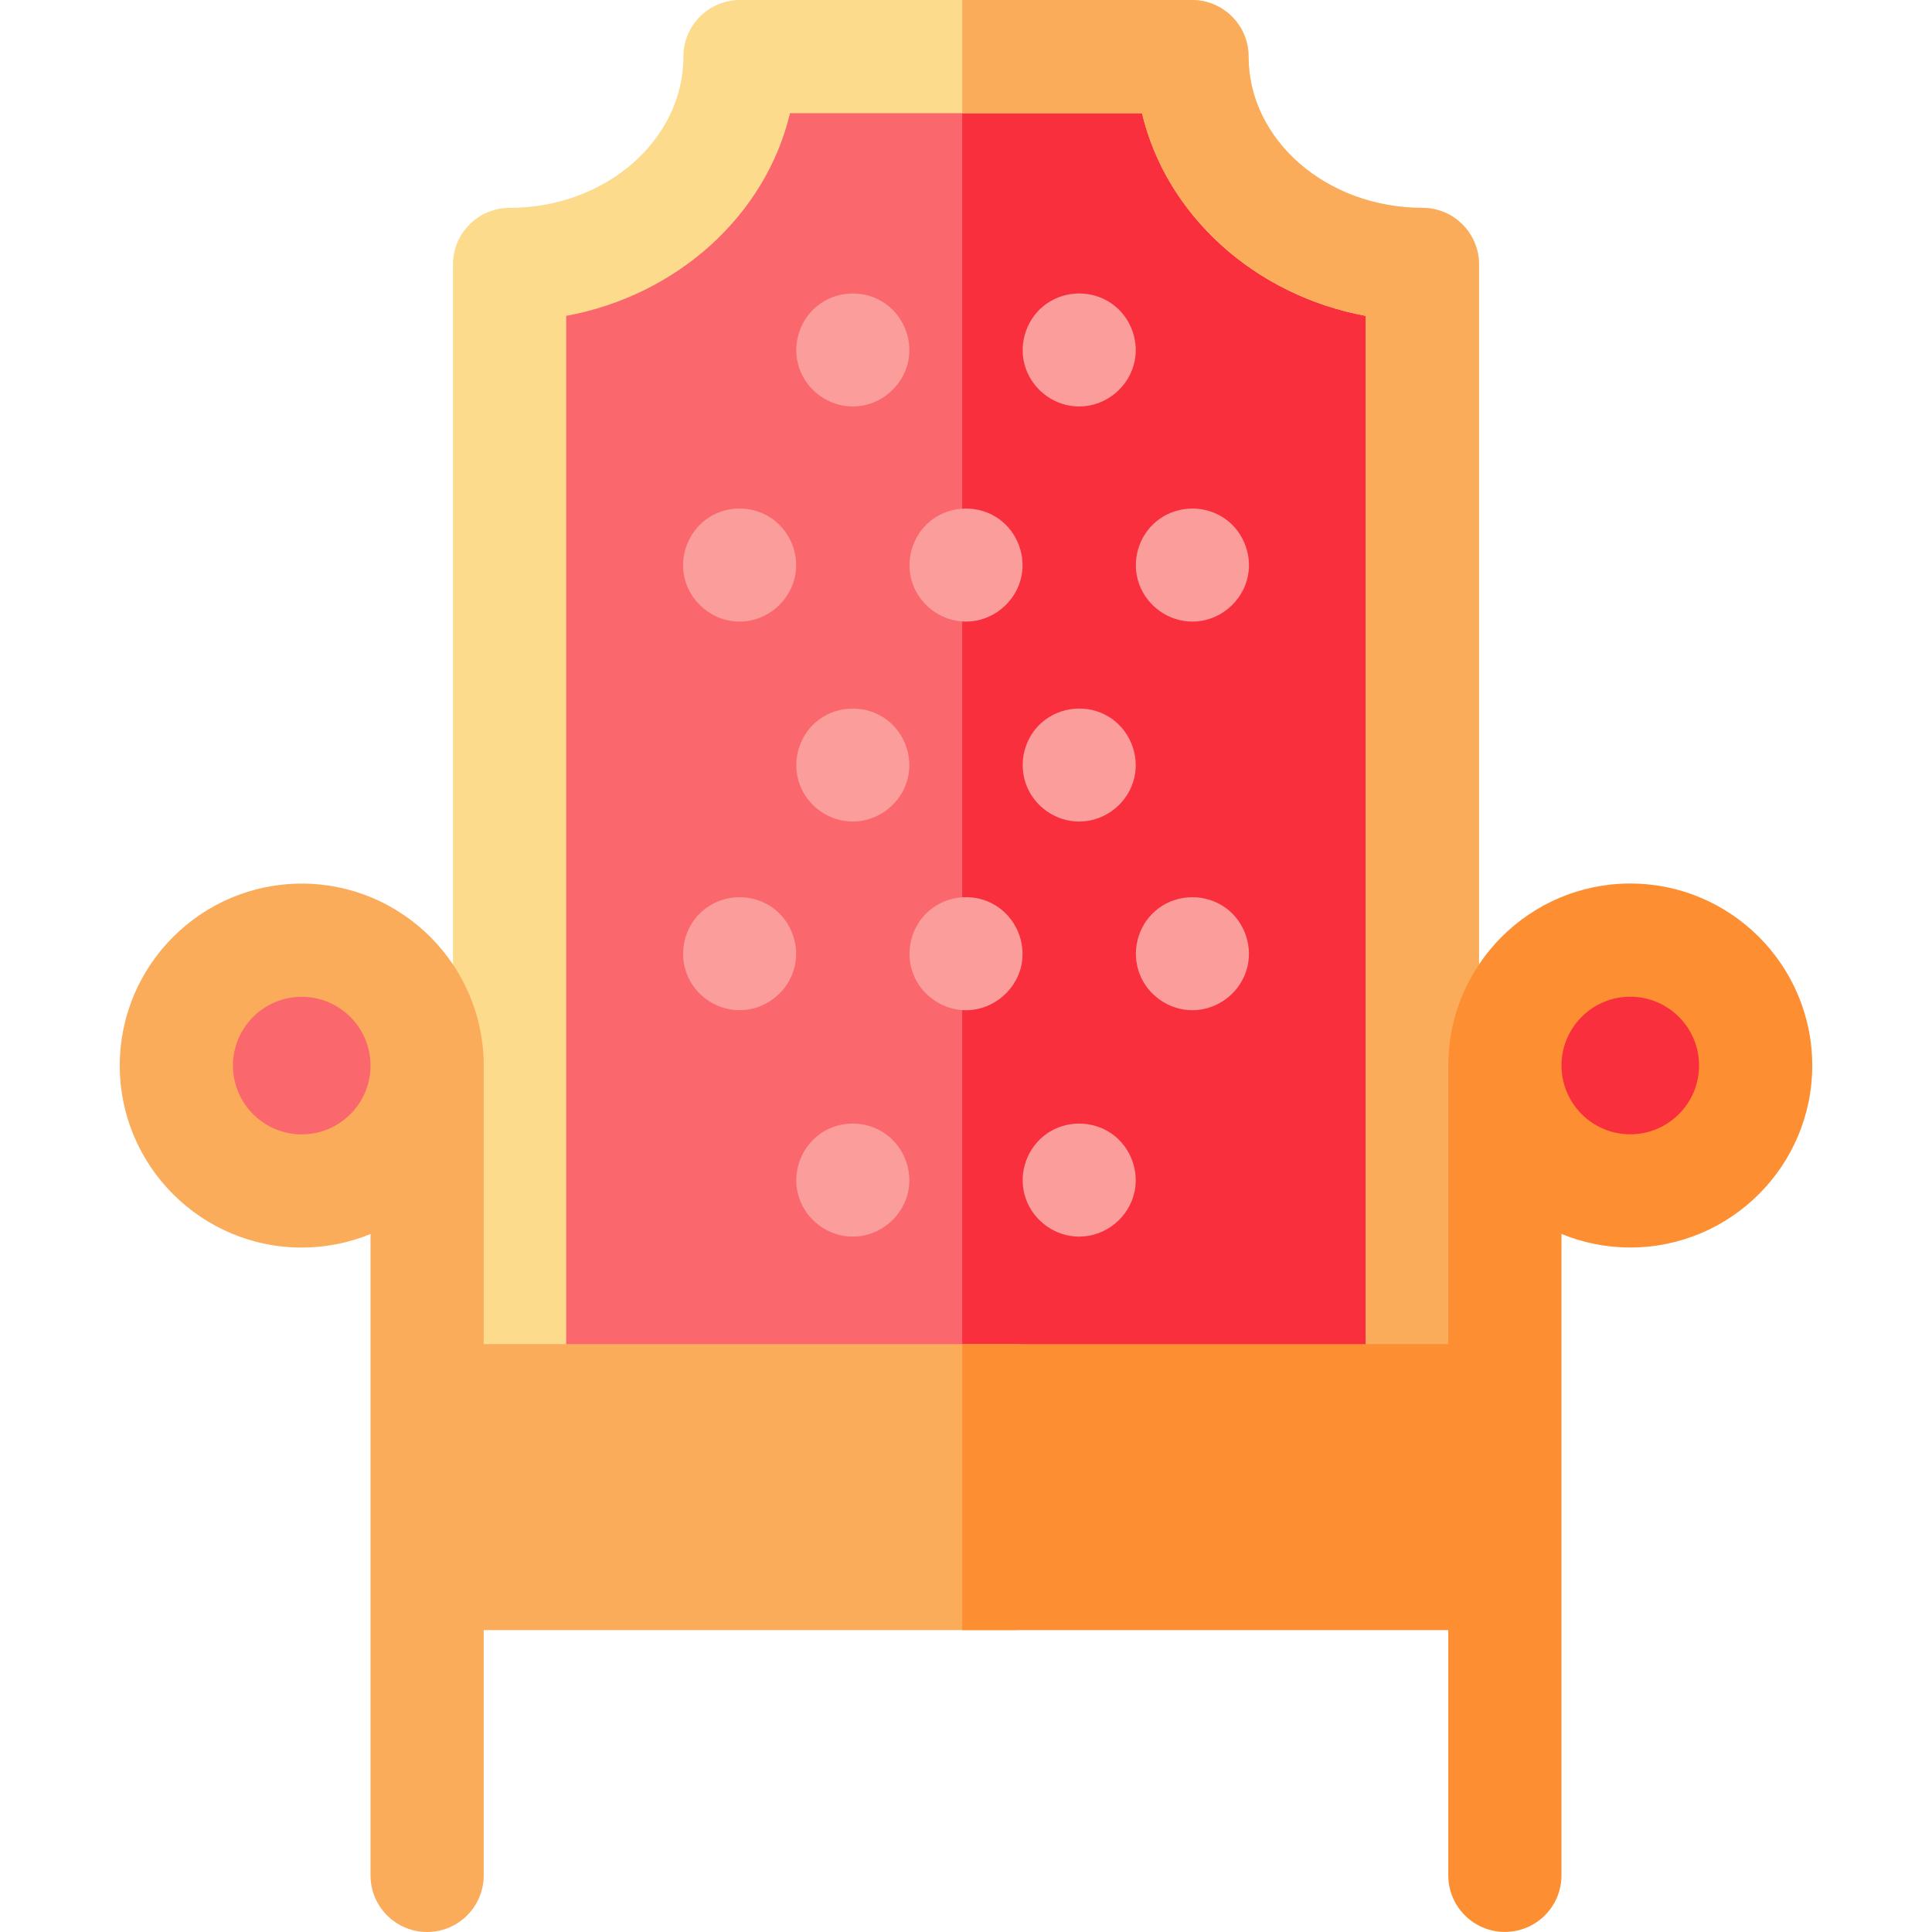 <svg id="Capa_1" enable-background="new 0 0 512.02 512.02" height="512" viewBox="0 0 512.02 512.02" width="512" xmlns="http://www.w3.org/2000/svg"><path d="m361.15 386.957h-210.28c-7.201 0-13.038-5.837-13.038-13.038v-285.921c0-7.201 5.837-13.038 13.038-13.038 22.082 0 40.047-15.63 40.047-34.842 0-7.201 5.837-13.038 13.038-13.038h104.111c7.201 0 13.038 5.837 13.038 13.038 0 19.212 17.964 34.842 40.047 34.842 7.201 0 13.038 5.837 13.038 13.038v285.922c-.001 7.2-5.839 13.037-13.039 13.037z" fill="#fa676d"/><path d="m361.15 74.96c-22.082 0-40.047-15.63-40.047-34.842 0-7.201-5.837-13.038-13.038-13.038h-53.055v359.878h106.14c7.201 0 13.038-5.837 13.038-13.038v-285.922c0-7.201-5.838-13.038-13.038-13.038z" fill="#f92f3e"/><g fill="#fb9d9b"><path d="m286.01 327.729c-6.289 0-11.978-4.046-14.115-9.942-2.138-5.897-.225-12.673 4.605-16.647 4.857-3.996 11.823-4.454 17.216-1.27 5.387 3.181 8.225 9.685 6.994 15.8-1.395 6.928-7.622 12.059-14.7 12.059z"/><path d="m226.01 327.729c-6.404 0-12.223-4.216-14.24-10.289-2.022-6.088.185-12.926 5.309-16.756 4.691-3.506 11.183-3.862 16.273-1.017 5.422 3.03 8.457 9.328 7.463 15.459-1.162 7.171-7.539 12.603-14.805 12.603z"/><path d="m316.01 267.729c-6.173 0-11.843-3.931-14.026-9.697-2.178-5.754-.53-12.461 4.094-16.534 4.92-4.334 12.205-4.929 17.795-1.532 5.41 3.287 8.168 9.94 6.759 16.093-1.544 6.738-7.693 11.67-14.622 11.67z"/><path d="m256.01 267.729c-6.174 0-11.847-3.93-14.027-9.697-2.196-5.809-.495-12.606 4.234-16.656 4.583-3.925 11.199-4.733 16.58-2.007 5.574 2.824 8.852 9.008 8.096 15.208-.905 7.414-7.427 13.152-14.883 13.152z"/><path d="m196.01 267.729c-6.174 0-11.846-3.929-14.027-9.697-2.17-5.742-.536-12.476 4.094-16.534 4.933-4.324 12.195-4.935 17.796-1.532 5.408 3.286 8.169 9.942 6.758 16.093-1.544 6.735-7.695 11.67-14.621 11.67z"/><path d="m316.01 164.74c-6.282 0-11.986-4.067-14.119-9.953-2.132-5.884-.23-12.692 4.609-16.647 4.872-3.983 11.811-4.461 17.216-1.27 5.377 3.175 8.233 9.682 7.004 15.79-1.393 6.921-7.636 12.08-14.71 12.08z"/><path d="m256.01 164.74c-6.285 0-11.982-4.067-14.115-9.953-2.133-5.883-.235-12.69 4.605-16.647 4.872-3.983 11.81-4.462 17.216-1.27 5.378 3.176 8.23 9.682 7.004 15.79-1.39 6.919-7.64 12.08-14.71 12.08z"/><path d="m196.01 164.74c-6.413 0-12.208-4.238-14.236-10.3-2.034-6.081.187-12.931 5.304-16.756 4.693-3.508 11.184-3.86 16.276-1.017 5.417 3.024 8.456 9.326 7.46 15.449-1.164 7.168-7.527 12.624-14.804 12.624z"/><path d="m286.01 217.73c-6.174 0-11.847-3.929-14.027-9.697-2.171-5.745-.538-12.474 4.094-16.534 4.921-4.313 12.204-4.951 17.79-1.532 5.403 3.307 8.178 9.921 6.764 16.093-1.543 6.736-7.693 11.67-14.621 11.67z"/><path d="m226.01 217.73c-6.174 0-11.846-3.929-14.027-9.697-2.17-5.742-.536-12.476 4.094-16.534 4.933-4.324 12.195-4.935 17.796-1.532 5.409 3.287 8.169 9.941 6.758 16.093-1.544 6.734-7.695 11.67-14.621 11.67z"/><path d="m286.01 107.729c-6.285 0-11.979-4.048-14.115-9.942-2.132-5.881-.233-12.692 4.605-16.647 4.873-3.984 11.806-4.461 17.212-1.27 5.378 3.174 8.243 9.688 7.007 15.8-1.399 6.922-7.64 12.059-14.709 12.059z"/><path d="m226.01 107.729c-6.285 0-11.979-4.048-14.115-9.942-2.132-5.882-.235-12.69 4.605-16.647 4.873-3.984 11.81-4.462 17.216-1.27 5.377 3.175 8.239 9.691 7.004 15.8-1.4 6.923-7.641 12.059-14.71 12.059z"/></g><path d="m376.973 414.037h-241.926c-8.284 0-15-6.716-15-15v-328.951c0-8.284 6.716-15 15-15 25.405 0 46.073-17.982 46.073-40.086 0-8.284 6.716-15 15-15h119.779c8.284 0 15 6.716 15 15 0 22.104 20.668 40.086 46.073 40.086 8.284 0 15 6.716 15 15v328.951c.001 8.284-6.715 15-14.999 15zm-226.926-30h211.926v-300.319c-29.509-5.458-52.9-26.697-59.319-53.718h-93.287c-6.419 27.021-29.811 48.26-59.319 53.718v300.319z" fill="#fddb8d"/><path d="m376.973 55.086c-25.405 0-46.073-17.982-46.073-40.086 0-8.284-6.716-15-15-15h-60.89v30h47.644c6.419 27.021 29.81 48.26 59.319 53.718v300.319h-106.963v30h121.963c8.284 0 15-6.716 15-15v-328.951c0-8.284-6.716-15-15-15z" fill="#fbac5b"/><circle cx="79.38" cy="283.235" fill="#fa676d" r="22.503"/><path d="m268.825 356.211h-140.631v-73.81c0-26.595-21.636-48.23-48.23-48.23s-48.23 21.636-48.23 48.23 21.636 48.23 48.23 48.23c6.449 0 12.602-1.282 18.23-3.589v41.69 50.759 77.527c0 8.284 6.716 15 15 15s15-6.716 15-15v-65.005h140.631c8.284 0 15-5.606 15-12.522v-50.759c0-6.915-6.716-12.521-15-12.521zm-188.861-55.579c-10.053 0-18.23-8.178-18.23-18.23s8.178-18.23 18.23-18.23 18.23 8.178 18.23 18.23-8.177 18.23-18.23 18.23z" fill="#fbac5b"/><circle cx="432.38" cy="282.235" fill="#f92f3e" r="22.503"/><path d="m432.056 234.15c-26.595 0-48.23 21.637-48.23 48.231v73.829h-128.816v75.803h128.815v64.987c0 8.284 6.716 15 15 15s15-6.716 15-15v-77.508-50.759-41.709c5.628 2.307 11.781 3.589 18.23 3.589 26.595 0 48.23-21.636 48.23-48.23.001-26.596-21.635-48.233-48.229-48.233zm0 66.462c-10.053 0-18.23-8.178-18.23-18.23 0-10.053 8.178-18.232 18.23-18.232s18.23 8.179 18.23 18.232-8.178 18.23-18.23 18.23z" fill="#fd8f32"/></svg>